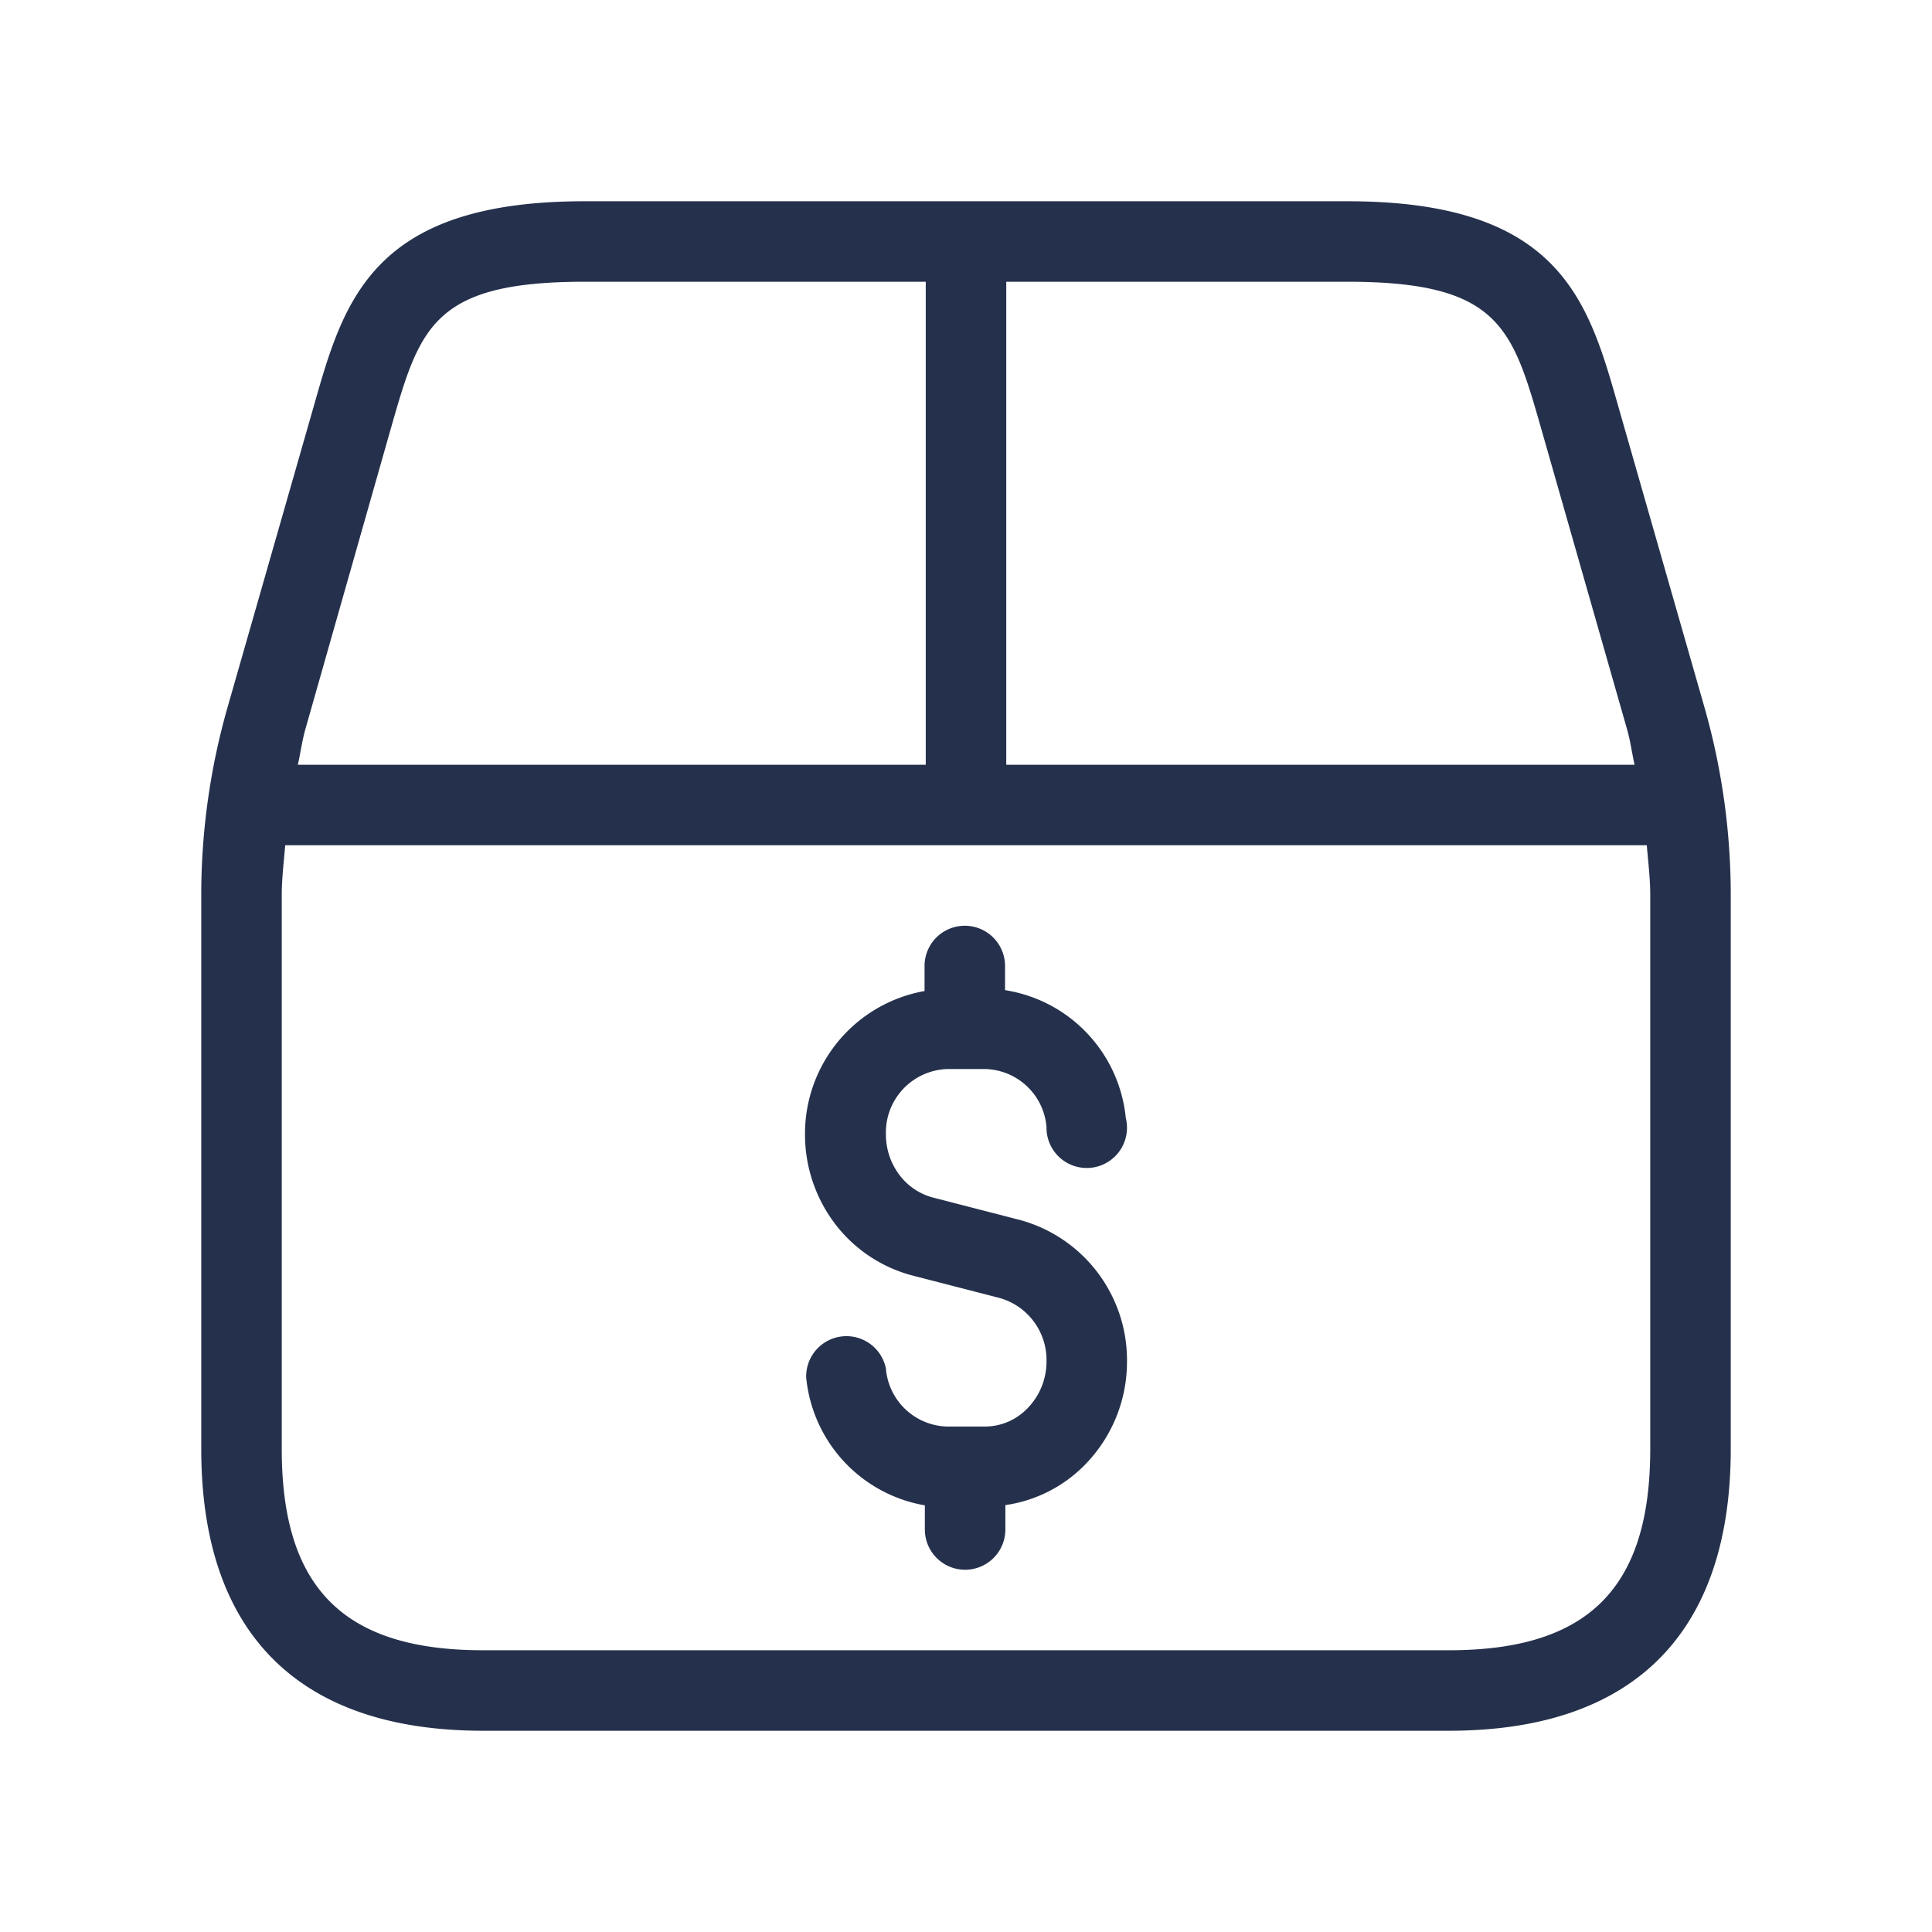 <svg id="Layer" xmlns="http://www.w3.org/2000/svg" viewBox="0 0 24 24"><defs><style>.cls-1{fill:#25314c;}</style></defs><path id="package-dollar" class="cls-1" d="M21.173,8.785,20.1,5.038C19.729,3.733,19.377,2.5,16.737,2.5H7.263C4.623,2.5,4.271,3.733,3.9,5.038L2.827,8.785A8.505,8.505,0,0,0,2.5,11.12V18c0,2.29,1.21,3.5,3.5,3.5H18c2.29,0,3.5-1.21,3.5-3.5V11.12A8.505,8.505,0,0,0,21.173,8.785ZM19.142,5.313l1.07,3.747c.041.144.061.294.093.44H12.5v-6h4.237C18.623,3.5,18.785,4.068,19.142,5.313Zm-14.284,0C5.215,4.068,5.377,3.5,7.263,3.5H11.5v6H3.7c.033-.146.052-.295.093-.44ZM20.5,18c0,1.729-.771,2.5-2.5,2.5H6c-1.729,0-2.5-.771-2.5-2.5V11.12c0-.207.026-.413.043-.62H20.457c.017.207.043.413.043.62ZM14,16.912a1.826,1.826,0,0,1-.511,1.272,1.725,1.725,0,0,1-1,.513V19a.5.5,0,0,1-1,0v-.3a1.786,1.786,0,0,1-1.474-1.586A.5.5,0,0,1,11.005,17a.784.784,0,0,0,.759.721h.472a.734.734,0,0,0,.533-.232A.829.829,0,0,0,13,16.912a.8.8,0,0,0-.583-.788l-1.086-.28a1.775,1.775,0,0,1-.966-.652,1.836,1.836,0,0,1-.365-1.1,1.8,1.8,0,0,1,1.485-1.781V12a.5.5,0,0,1,1,0v.3a1.784,1.784,0,0,1,1.5,1.588A.5.5,0,1,1,13,14a.784.784,0,0,0-.759-.72h-.472a.789.789,0,0,0-.764.81.836.836,0,0,0,.164.5.766.766,0,0,0,.419.286l1.086.28A1.805,1.805,0,0,1,14,16.912Z"/></svg>